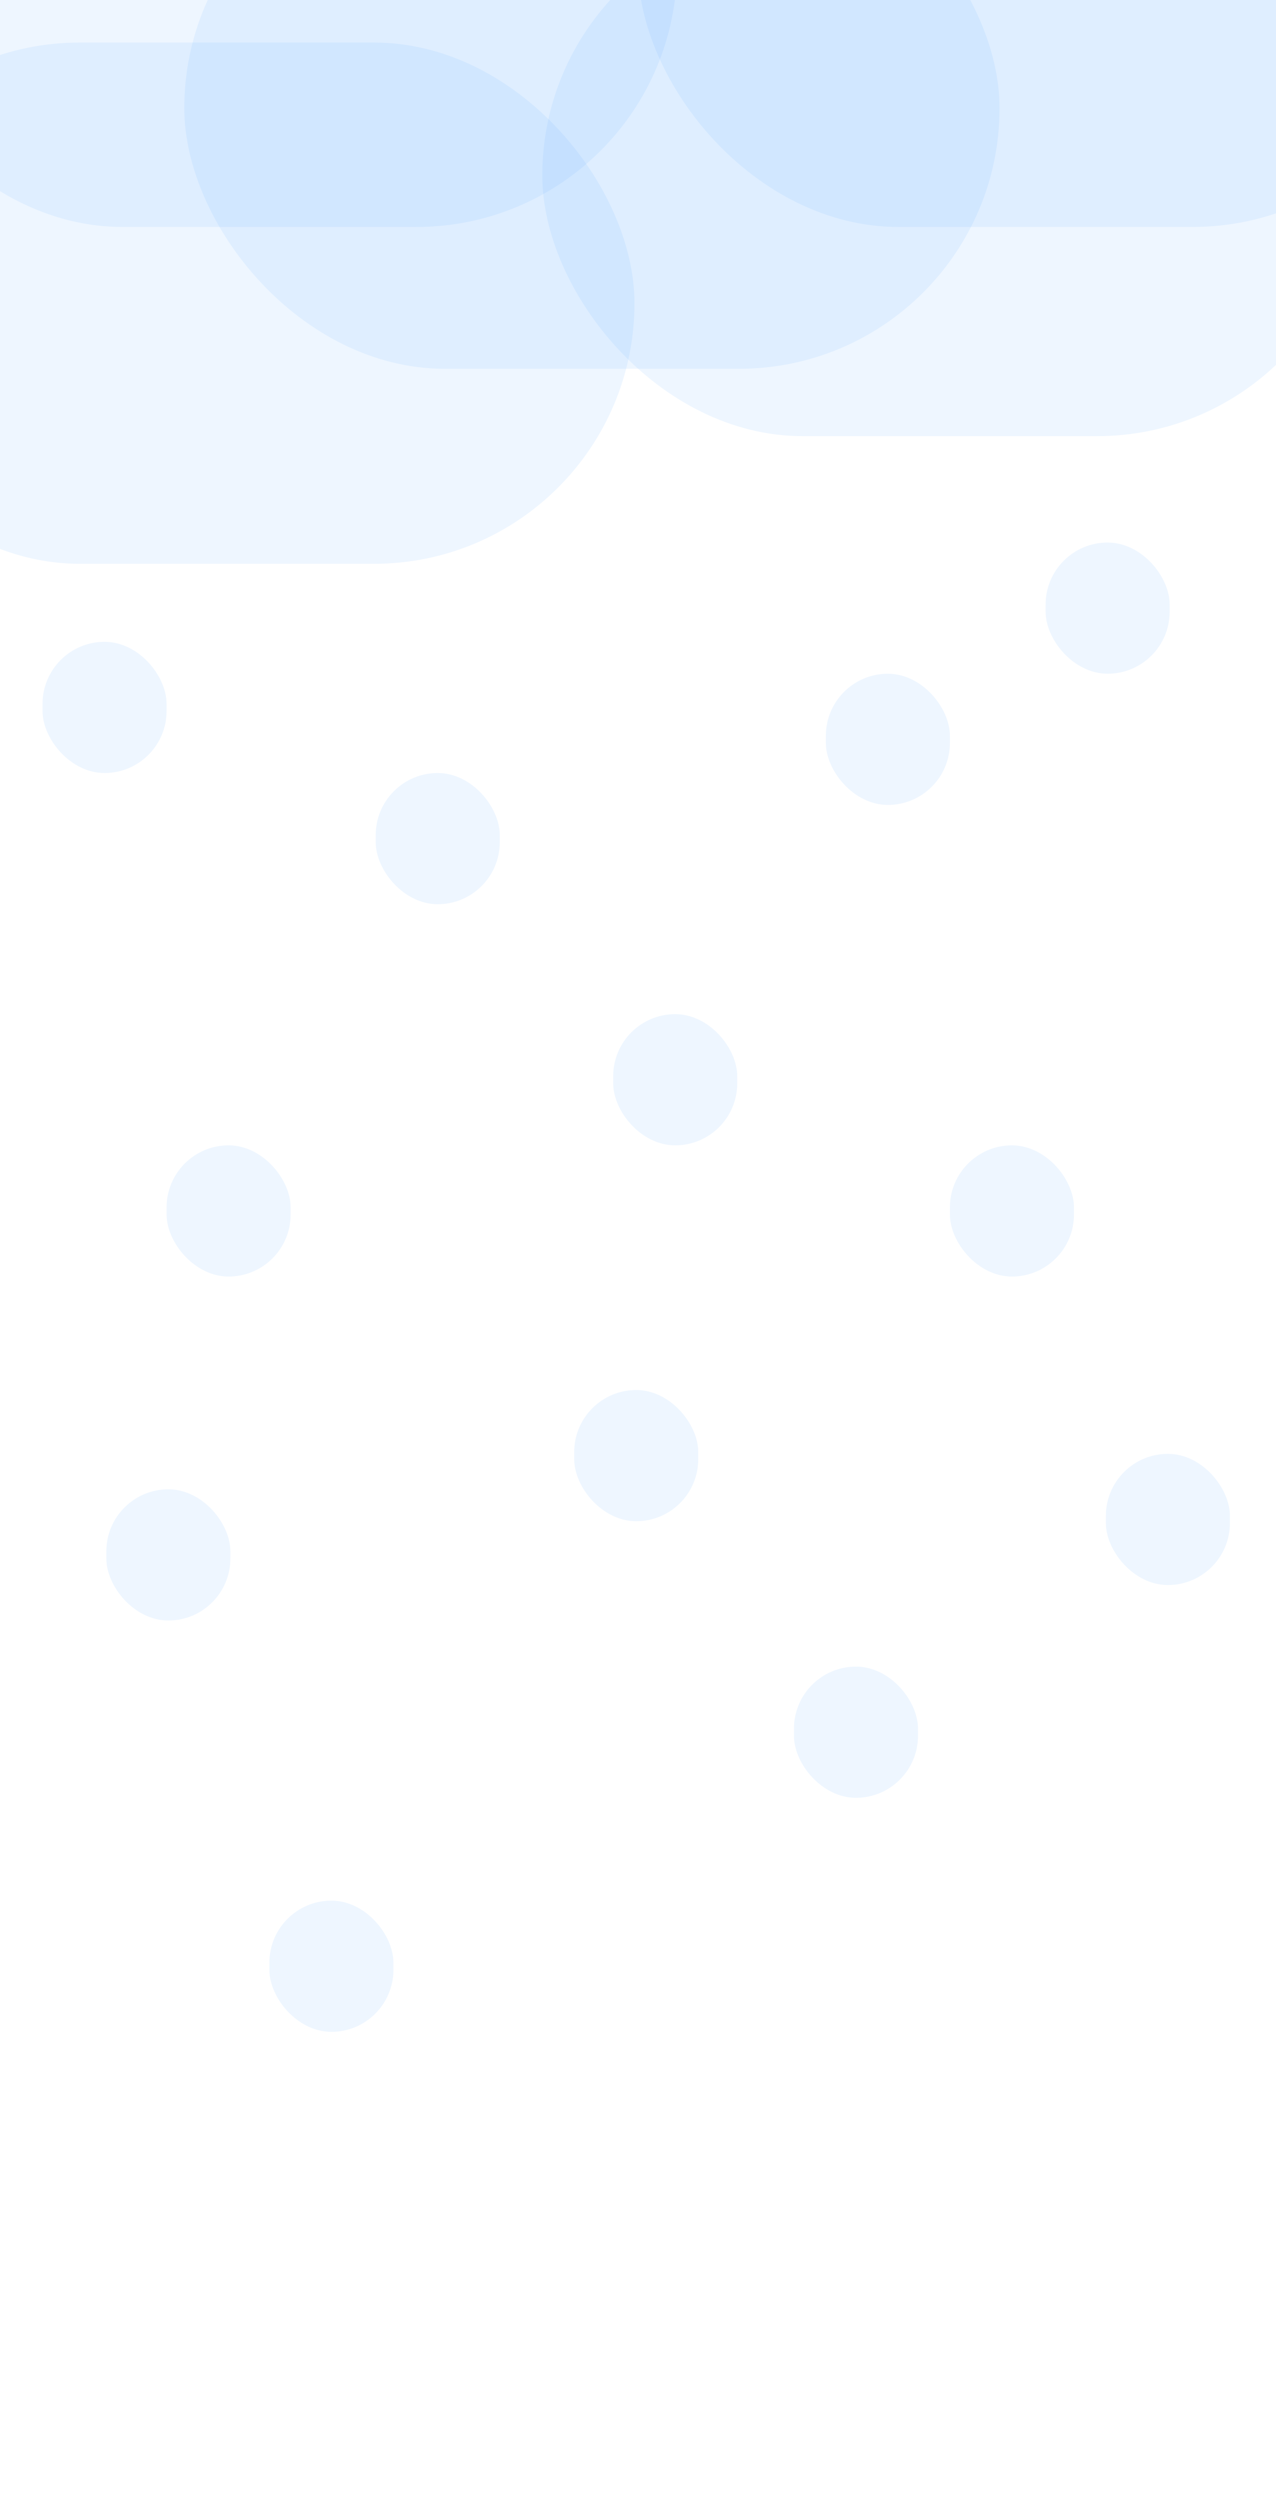 <svg xmlns="http://www.w3.org/2000/svg" xmlns:svg="http://www.w3.org/2000/svg" id="svg50" width="360" height="705" fill="none" version="1.1" viewBox="0 0 360 705"><rect id="rect4" width="35" height="37" x="312" y="410" fill="#58a8fa" fill-opacity=".1" clip-path="none" mask="none" rx="17.5"/><rect id="rect6" width="35" height="37" x="30" y="420" fill="#58a8fa" fill-opacity=".1" clip-path="none" mask="none" rx="17.5"/><rect id="rect8" width="35" height="37" x="173" y="286" fill="#58a8fa" fill-opacity=".1" clip-path="none" mask="none" rx="17.5"/><rect id="rect10" width="35" height="37" x="233" y="190" fill="#58a8fa" fill-opacity=".1" clip-path="none" mask="none" rx="17.5"/><rect id="rect12" width="35" height="37" x="295" y="153" fill="#58a8fa" fill-opacity=".1" clip-path="none" mask="none" rx="17.5"/><rect id="rect14" width="35" height="37" x="47" y="323" fill="#58a8fa" fill-opacity=".1" clip-path="none" mask="none" rx="17.5"/><rect id="rect16" width="35" height="37" x="106" y="218" fill="#58a8fa" fill-opacity=".1" clip-path="none" mask="none" rx="17.5"/><rect id="rect18" width="35" height="37" x="12" y="181" fill="#58a8fa" fill-opacity=".1" clip-path="none" mask="none" rx="17.5"/><rect id="rect20" width="230" height="147" x="-39" y="-83" fill="#58a8fa" fill-opacity=".1" clip-path="none" mask="none" rx="73.5"/><rect id="rect22" width="230" height="147" x="52" y="-43" fill="#58a8fa" fill-opacity=".1" clip-path="none" mask="none" rx="73.5"/><rect id="rect24" width="230" height="147" x="180" y="-83" fill="#58a8fa" fill-opacity=".1" clip-path="none" mask="none" rx="73.5"/><rect id="rect26" width="230" height="147" x="-51" y="12" fill="#58a8fa" fill-opacity=".1" clip-path="none" mask="none" rx="73.5"/><rect id="rect28" width="230" height="147" x="153" y="-24" fill="#58a8fa" fill-opacity=".1" clip-path="none" mask="none" rx="73.5"/><rect id="rect30" width="35" height="37" x="268" y="323" fill="#58a8fa" fill-opacity=".1" clip-path="none" mask="none" rx="17.5"/><rect id="rect32" width="35" height="37" x="162" y="392" fill="#58a8fa" fill-opacity=".1" clip-path="none" mask="none" rx="17.5"/><rect id="rect34" width="35" height="37" x="76" y="536" fill="#58a8fa" fill-opacity=".1" clip-path="none" mask="none" rx="17.5"/><rect id="rect36" width="35" height="37" x="224" y="470" fill="#58a8fa" fill-opacity=".1" clip-path="none" mask="none" rx="17.5"/><defs id="defs48"><linearGradient id="paint0_linear_1_8" x1="180" x2="180" y1="0" y2="646" gradientUnits="userSpaceOnUse"><stop id="stop40" stop-color="#FAFCFF"/><stop id="stop42" offset="1" stop-color="#E9ECF0"/></linearGradient></defs></svg>